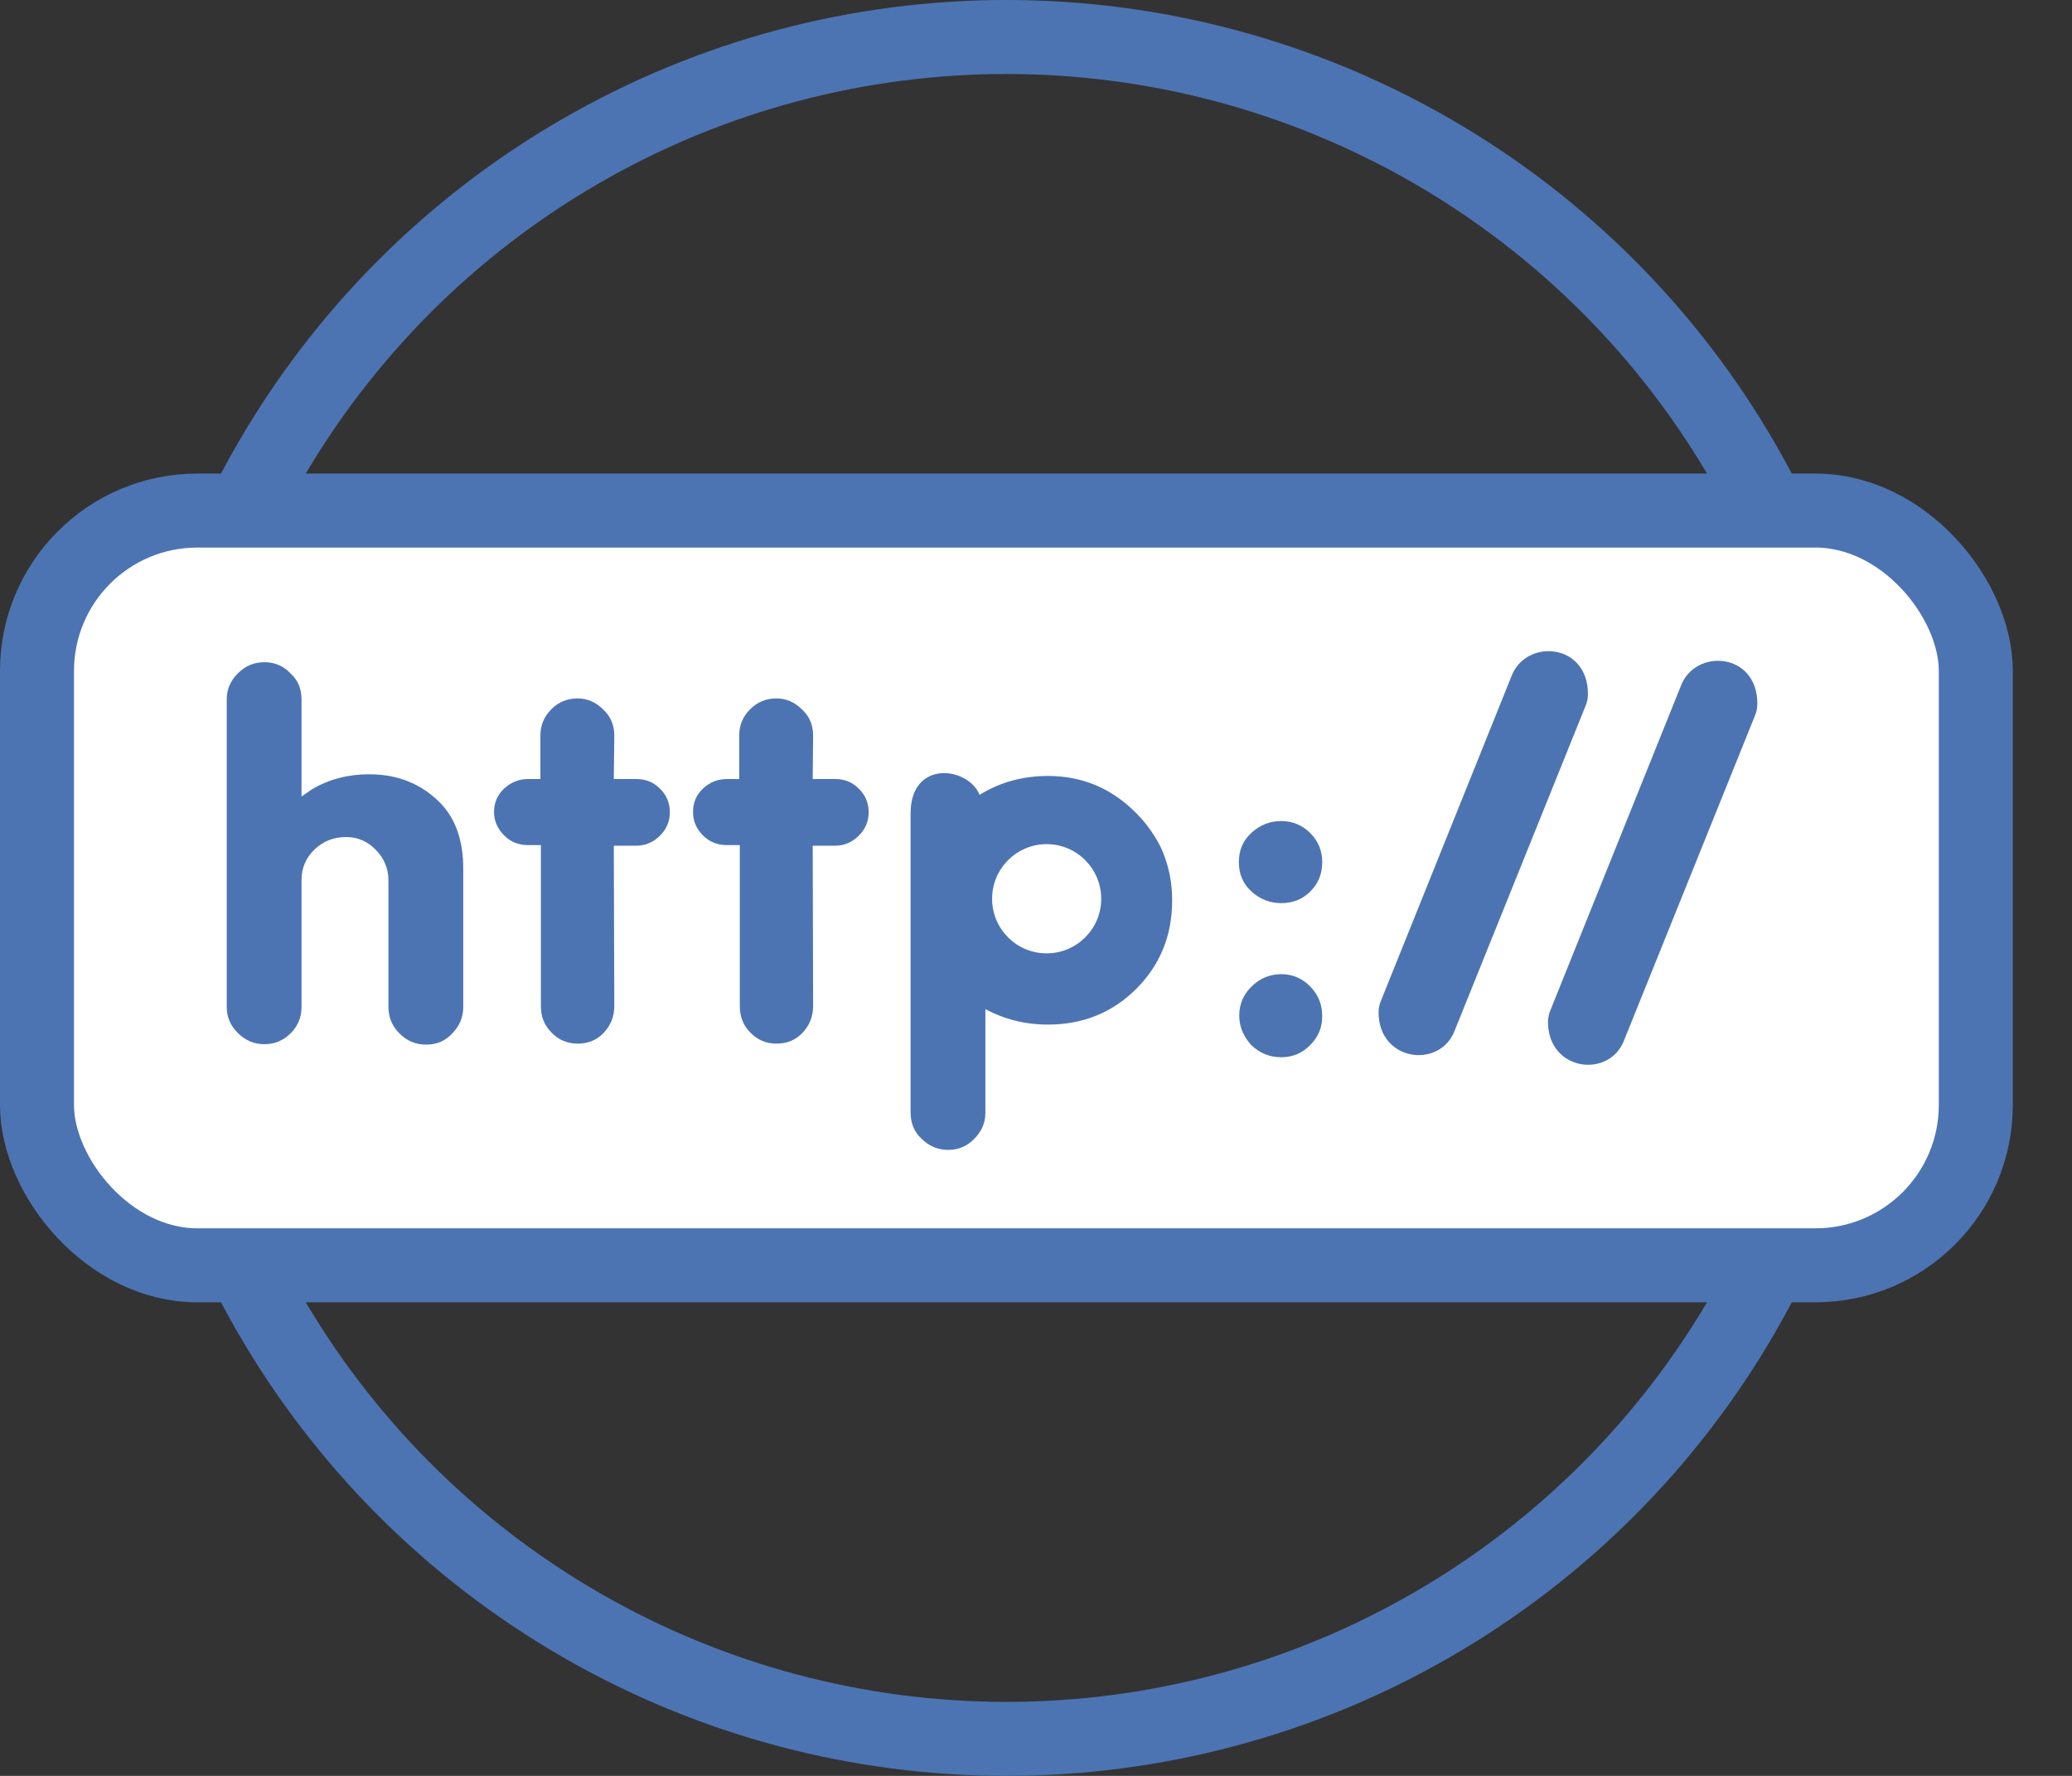 <svg width="21" height="18" viewBox="0 0 21 18" fill="none" xmlns="http://www.w3.org/2000/svg">
<rect x="0" y="0" width="21" height="18" fill="#333333" stroke="none"/>
<circle cx="10.2" cy="9" r="8.625" stroke="#4D74B2" stroke-width="0.75"/>
<rect x="0.375" y="5.175" width="19.65" height="7.65" rx="1.625" fill="white" stroke="#4D74B2" stroke-width="0.75"/>
<path d="M12.986 8.322C12.872 8.322 12.771 8.361 12.685 8.44C12.598 8.518 12.556 8.617 12.556 8.738C12.556 8.859 12.598 8.959 12.685 9.037C12.771 9.115 12.872 9.154 12.986 9.154C13.103 9.154 13.202 9.115 13.282 9.034C13.362 8.954 13.401 8.856 13.401 8.738C13.401 8.624 13.361 8.526 13.28 8.444C13.198 8.363 13.1 8.322 12.986 8.322Z" fill="#4D74B2"/>
<path d="M12.986 9.874C12.872 9.874 12.772 9.915 12.688 9.996C12.603 10.077 12.56 10.177 12.56 10.294C12.56 10.405 12.601 10.504 12.682 10.593C12.767 10.675 12.868 10.716 12.986 10.716C13.1 10.716 13.198 10.675 13.279 10.593C13.361 10.511 13.401 10.414 13.401 10.3C13.401 10.182 13.361 10.082 13.279 9.998C13.198 9.916 13.1 9.874 12.986 9.874Z" fill="#4D74B2"/>
<path d="M8.466 7.896H8.237L8.241 7.455C8.241 7.348 8.204 7.26 8.128 7.191C8.054 7.116 7.967 7.079 7.87 7.079C7.765 7.079 7.676 7.115 7.603 7.189C7.529 7.262 7.492 7.351 7.492 7.455V7.896H7.37C7.275 7.896 7.194 7.928 7.126 7.992C7.057 8.056 7.024 8.135 7.024 8.23C7.024 8.318 7.055 8.396 7.121 8.464C7.186 8.532 7.27 8.566 7.37 8.566H7.498V10.197C7.498 10.252 7.507 10.302 7.525 10.346C7.542 10.39 7.569 10.43 7.605 10.466C7.678 10.541 7.765 10.578 7.87 10.578C7.977 10.578 8.066 10.541 8.136 10.466C8.206 10.39 8.241 10.301 8.241 10.197L8.237 8.572H8.461C8.556 8.572 8.636 8.538 8.703 8.471C8.77 8.405 8.804 8.326 8.804 8.234C8.804 8.139 8.771 8.059 8.705 7.995C8.641 7.929 8.561 7.896 8.466 7.896Z" fill="#4D74B2"/>
<path d="M6.451 7.896H6.221L6.226 7.455C6.226 7.348 6.188 7.26 6.113 7.191C6.039 7.116 5.952 7.079 5.855 7.079C5.75 7.079 5.66 7.115 5.588 7.189C5.515 7.262 5.477 7.351 5.477 7.455V7.896H5.355C5.261 7.896 5.179 7.928 5.11 7.992C5.042 8.056 5.007 8.135 5.007 8.23C5.007 8.318 5.04 8.396 5.106 8.464C5.171 8.532 5.254 8.566 5.355 8.566H5.482V10.197C5.482 10.252 5.491 10.302 5.509 10.346C5.527 10.39 5.554 10.43 5.59 10.466C5.661 10.541 5.75 10.578 5.855 10.578C5.962 10.578 6.051 10.541 6.121 10.466C6.191 10.39 6.226 10.301 6.226 10.197L6.221 8.572H6.446C6.54 8.572 6.621 8.538 6.688 8.471C6.755 8.405 6.789 8.326 6.789 8.234C6.789 8.139 6.756 8.059 6.69 7.995C6.625 7.929 6.546 7.896 6.451 7.896Z" fill="#4D74B2"/>
<path d="M3.742 7.848C3.529 7.848 3.337 7.897 3.164 7.999L3.056 8.073V7.088C3.056 6.981 3.019 6.893 2.944 6.825C2.872 6.749 2.784 6.712 2.68 6.712C2.575 6.712 2.486 6.749 2.411 6.825C2.335 6.899 2.298 6.988 2.298 7.088V10.206C2.298 10.308 2.335 10.396 2.411 10.471C2.486 10.545 2.575 10.584 2.68 10.584C2.784 10.584 2.873 10.546 2.946 10.473C3.02 10.399 3.056 10.311 3.056 10.206V8.919C3.056 8.798 3.1 8.695 3.188 8.61C3.276 8.526 3.382 8.484 3.507 8.484C3.624 8.484 3.725 8.527 3.809 8.614C3.894 8.7 3.937 8.804 3.937 8.925V10.206C3.937 10.311 3.974 10.401 4.049 10.475C4.124 10.551 4.214 10.588 4.319 10.588C4.426 10.588 4.514 10.551 4.583 10.475C4.657 10.401 4.695 10.311 4.695 10.206V8.801C4.695 8.521 4.618 8.301 4.465 8.141C4.272 7.945 4.032 7.848 3.742 7.848Z" fill="#4D74B2"/>
<path d="M11.709 8.488C11.655 8.399 11.589 8.314 11.509 8.235C11.262 7.988 10.966 7.865 10.621 7.865C10.368 7.865 10.137 7.928 9.928 8.056C9.814 7.772 9.229 7.695 9.229 8.244V11.273C9.229 11.385 9.266 11.474 9.341 11.543C9.417 11.618 9.506 11.655 9.611 11.655C9.718 11.655 9.804 11.615 9.874 11.543C9.948 11.469 9.987 11.383 9.987 11.279V10.228C10.18 10.332 10.391 10.385 10.621 10.385C10.976 10.385 11.275 10.264 11.518 10.021C11.759 9.779 11.88 9.481 11.88 9.125C11.88 8.972 11.856 8.83 11.808 8.696C11.785 8.625 11.751 8.555 11.709 8.488ZM10.608 9.663C10.302 9.663 10.055 9.415 10.055 9.11C10.055 8.805 10.302 8.556 10.608 8.556C10.913 8.556 11.161 8.805 11.161 9.11C11.161 9.415 10.913 9.663 10.608 9.663Z" fill="#4D74B2"/>
<path d="M17.034 6.957L15.715 10.236C15.699 10.275 15.689 10.316 15.689 10.357C15.689 10.858 16.31 10.935 16.46 10.545L17.785 7.258C17.802 7.22 17.811 7.177 17.811 7.132C17.811 6.61 17.177 6.567 17.034 6.957Z" fill="#4D74B2"/>
<path d="M16.094 7.035C16.094 6.512 15.459 6.47 15.317 6.859L13.998 10.139C13.981 10.178 13.972 10.219 13.972 10.26C13.972 10.76 14.593 10.837 14.743 10.447L16.068 7.159C16.085 7.122 16.094 7.079 16.094 7.035Z" fill="#4D74B2"/>
</svg>
